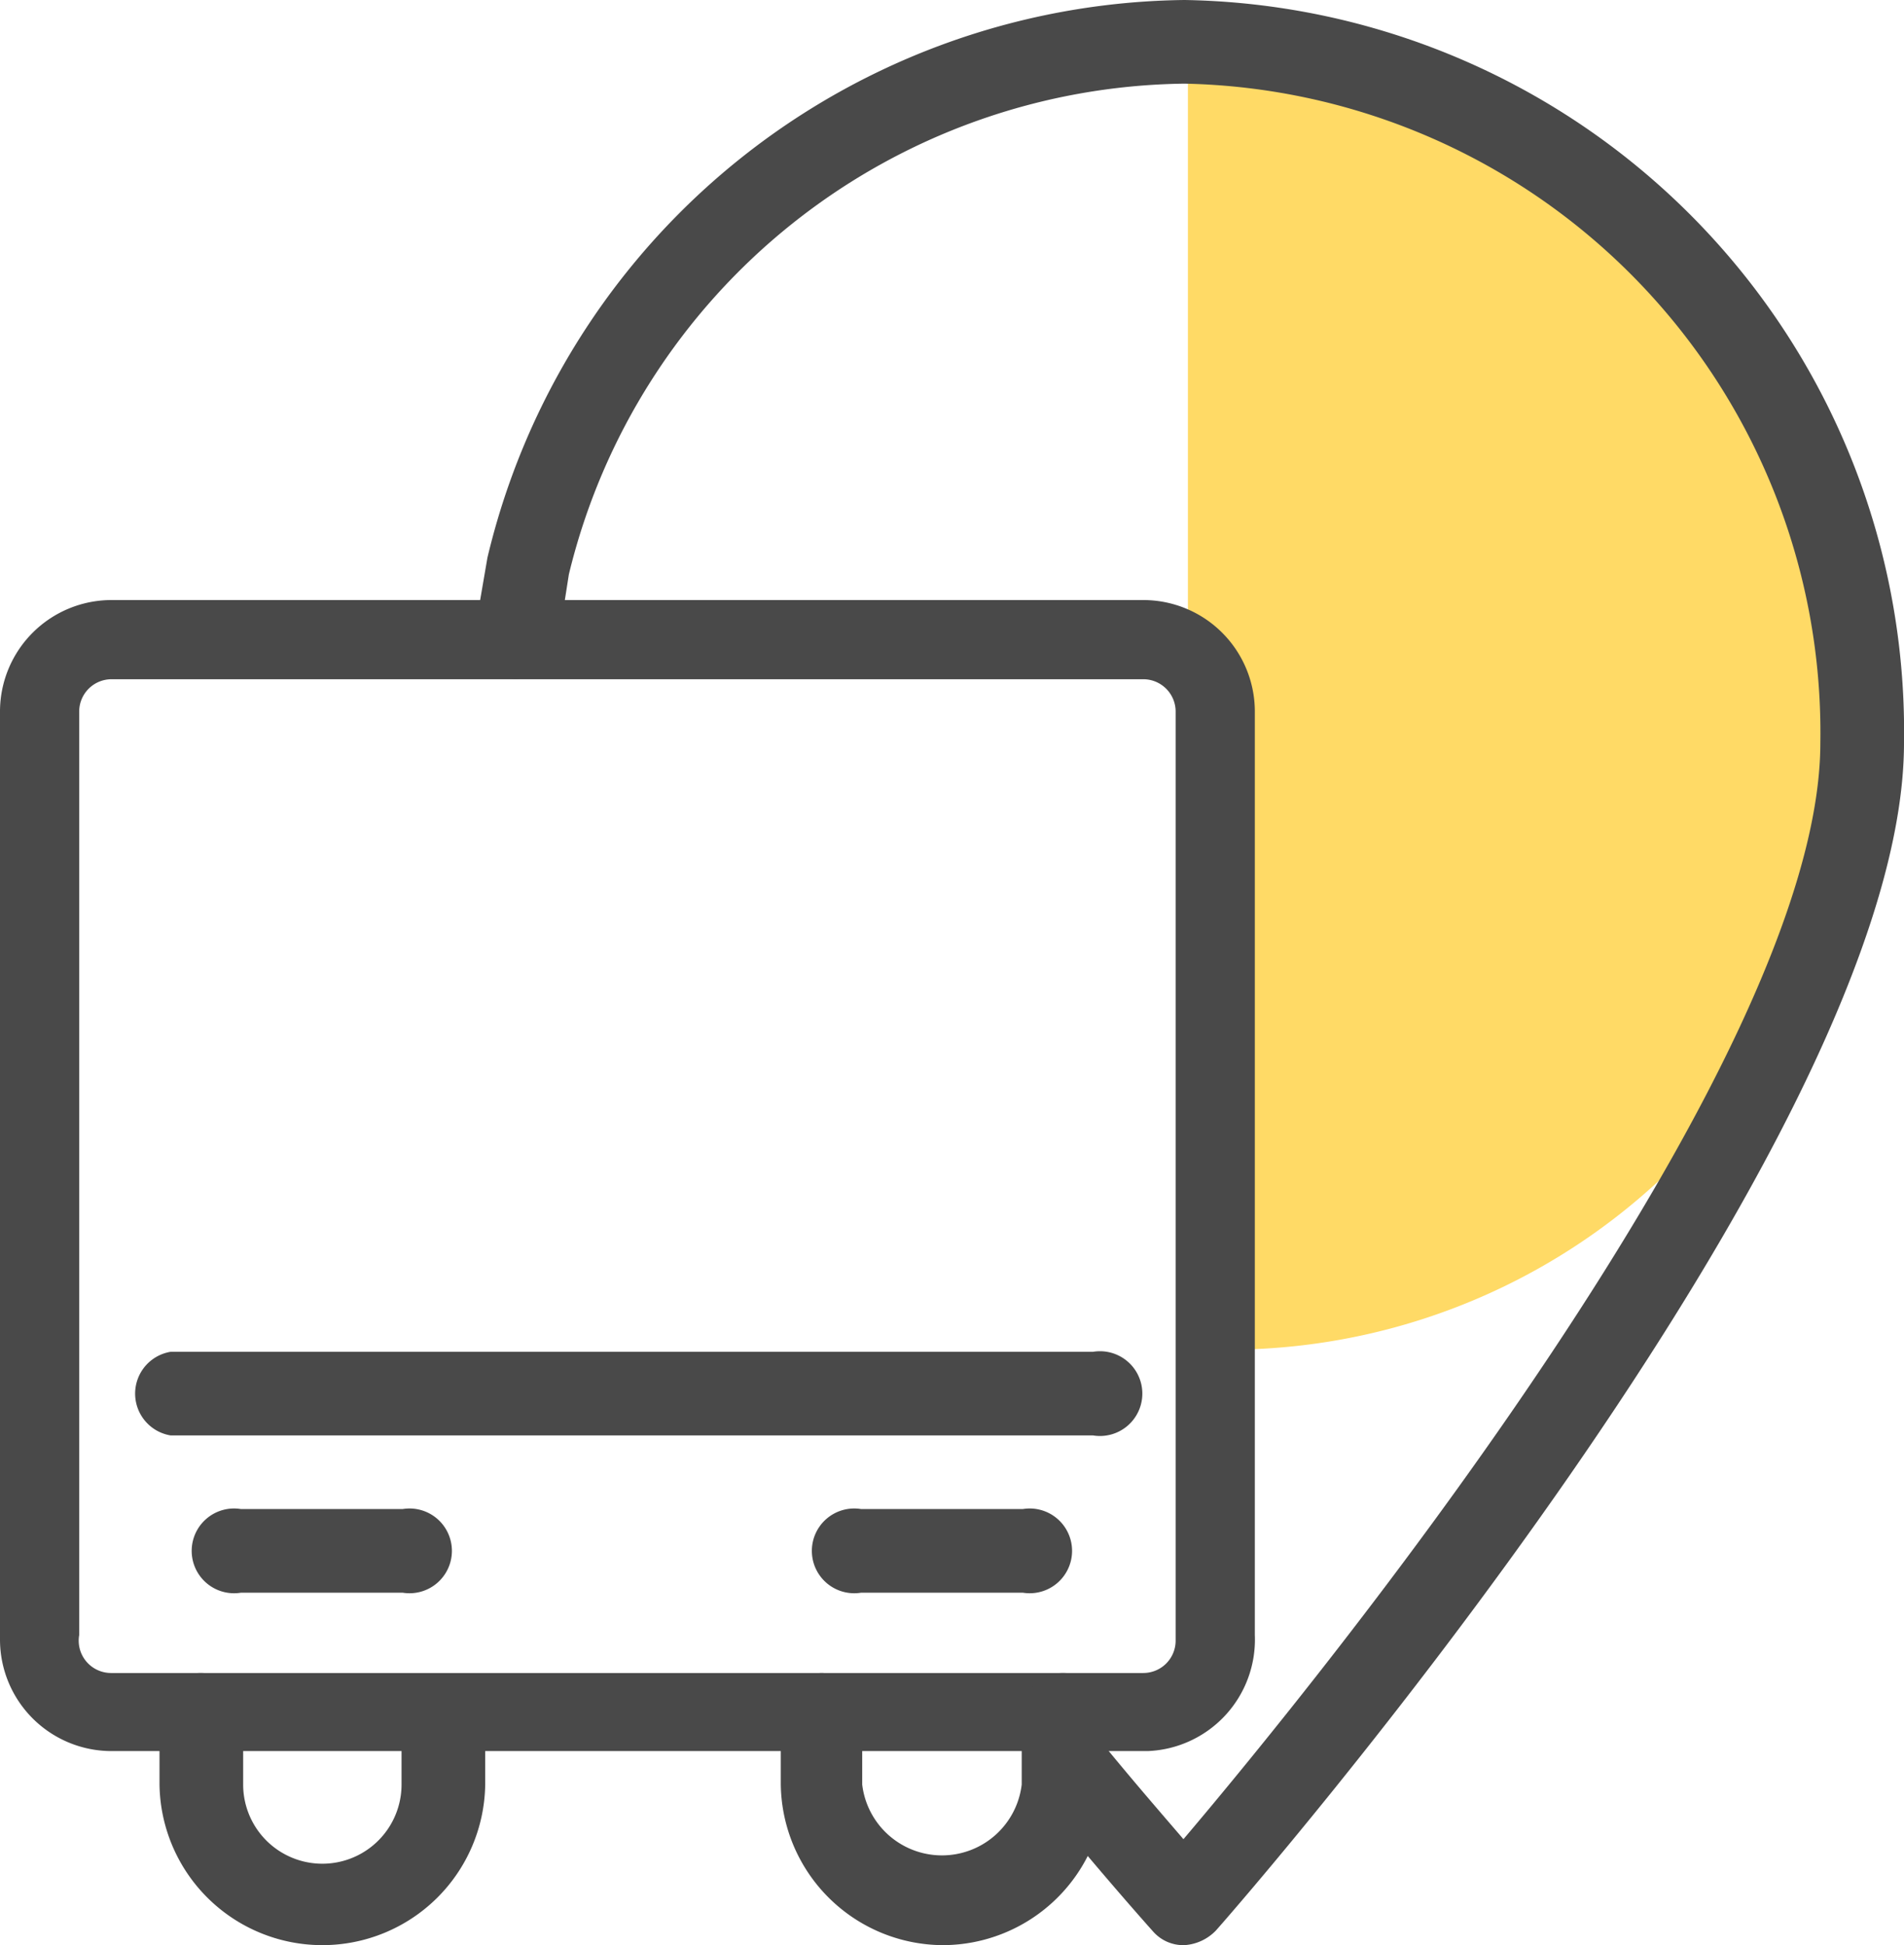 <svg xmlns="http://www.w3.org/2000/svg" viewBox="0 0 17.07 17.44"><defs><style>.cls-1{fill:#ffda66;}.cls-2{fill:#494949;}</style></defs><g id="Layer_2" data-name="Layer 2"><g id="Layer_1-2" data-name="Layer 1"><path class="cls-1" d="M11.12,12.1a5.68,5.68,0,0,0,5.57-5.78A5.68,5.68,0,0,0,11.12.53h-.47V12.1Z"/><path class="cls-2" d="M10.62,17.44a.36.36,0,0,1-.28-.12s-.45-.5-1.07-1.26a.38.38,0,0,1,.06-.53.36.36,0,0,1,.52.06c.31.38.58.69.76.9,1.18-1.39,5.71-6.95,5.71-9.83A5.82,5.82,0,0,0,10.62.75,5.75,5.75,0,0,0,5.1,5.15L5,5.79a.39.39,0,0,1-.45.29.38.38,0,0,1-.29-.44L4.37,5a6.5,6.5,0,0,1,6.25-5,6.56,6.56,0,0,1,6.45,6.66c0,3.57-5.92,10.37-6.17,10.65A.43.43,0,0,1,10.62,17.44Z"/><path class="cls-2" d="M10.29,15.7H1a1,1,0,0,1-1-1V6.38a1,1,0,0,1,1-1h9.25a1,1,0,0,1,1,1v8.28A1,1,0,0,1,10.29,15.7ZM1,6.09a.29.29,0,0,0-.29.29v8.28A.29.29,0,0,0,1,15h9.25a.29.29,0,0,0,.29-.29V6.38a.29.29,0,0,0-.29-.29Z"/><path class="cls-2" d="M9.8,12.87H1.53a.38.38,0,0,1,0-.75H9.8a.38.38,0,1,1,0,.75Z"/><path class="cls-2" d="M8.45,17.44A1.46,1.46,0,0,1,7,16V15.4A.38.38,0,0,1,7.36,15a.37.37,0,0,1,.37.37V16a.72.72,0,0,0,1.43,0V15.4A.37.37,0,0,1,9.53,15a.38.38,0,0,1,.38.37V16A1.46,1.46,0,0,1,8.45,17.44Z"/><path class="cls-2" d="M2.89,17.44A1.46,1.46,0,0,1,1.43,16V15.4A.37.37,0,0,1,1.8,15a.38.38,0,0,1,.38.37V16A.71.71,0,0,0,3.6,16V15.4a.38.38,0,0,1,.75,0V16A1.46,1.46,0,0,1,2.89,17.44Z"/><path class="cls-2" d="M9.17,14.28H7.72a.38.38,0,1,1,0-.75H9.17a.38.38,0,1,1,0,.75Z"/><path class="cls-2" d="M3.61,14.28H2.16a.38.38,0,1,1,0-.75H3.61a.38.38,0,1,1,0,.75Z"/></g></g></svg>